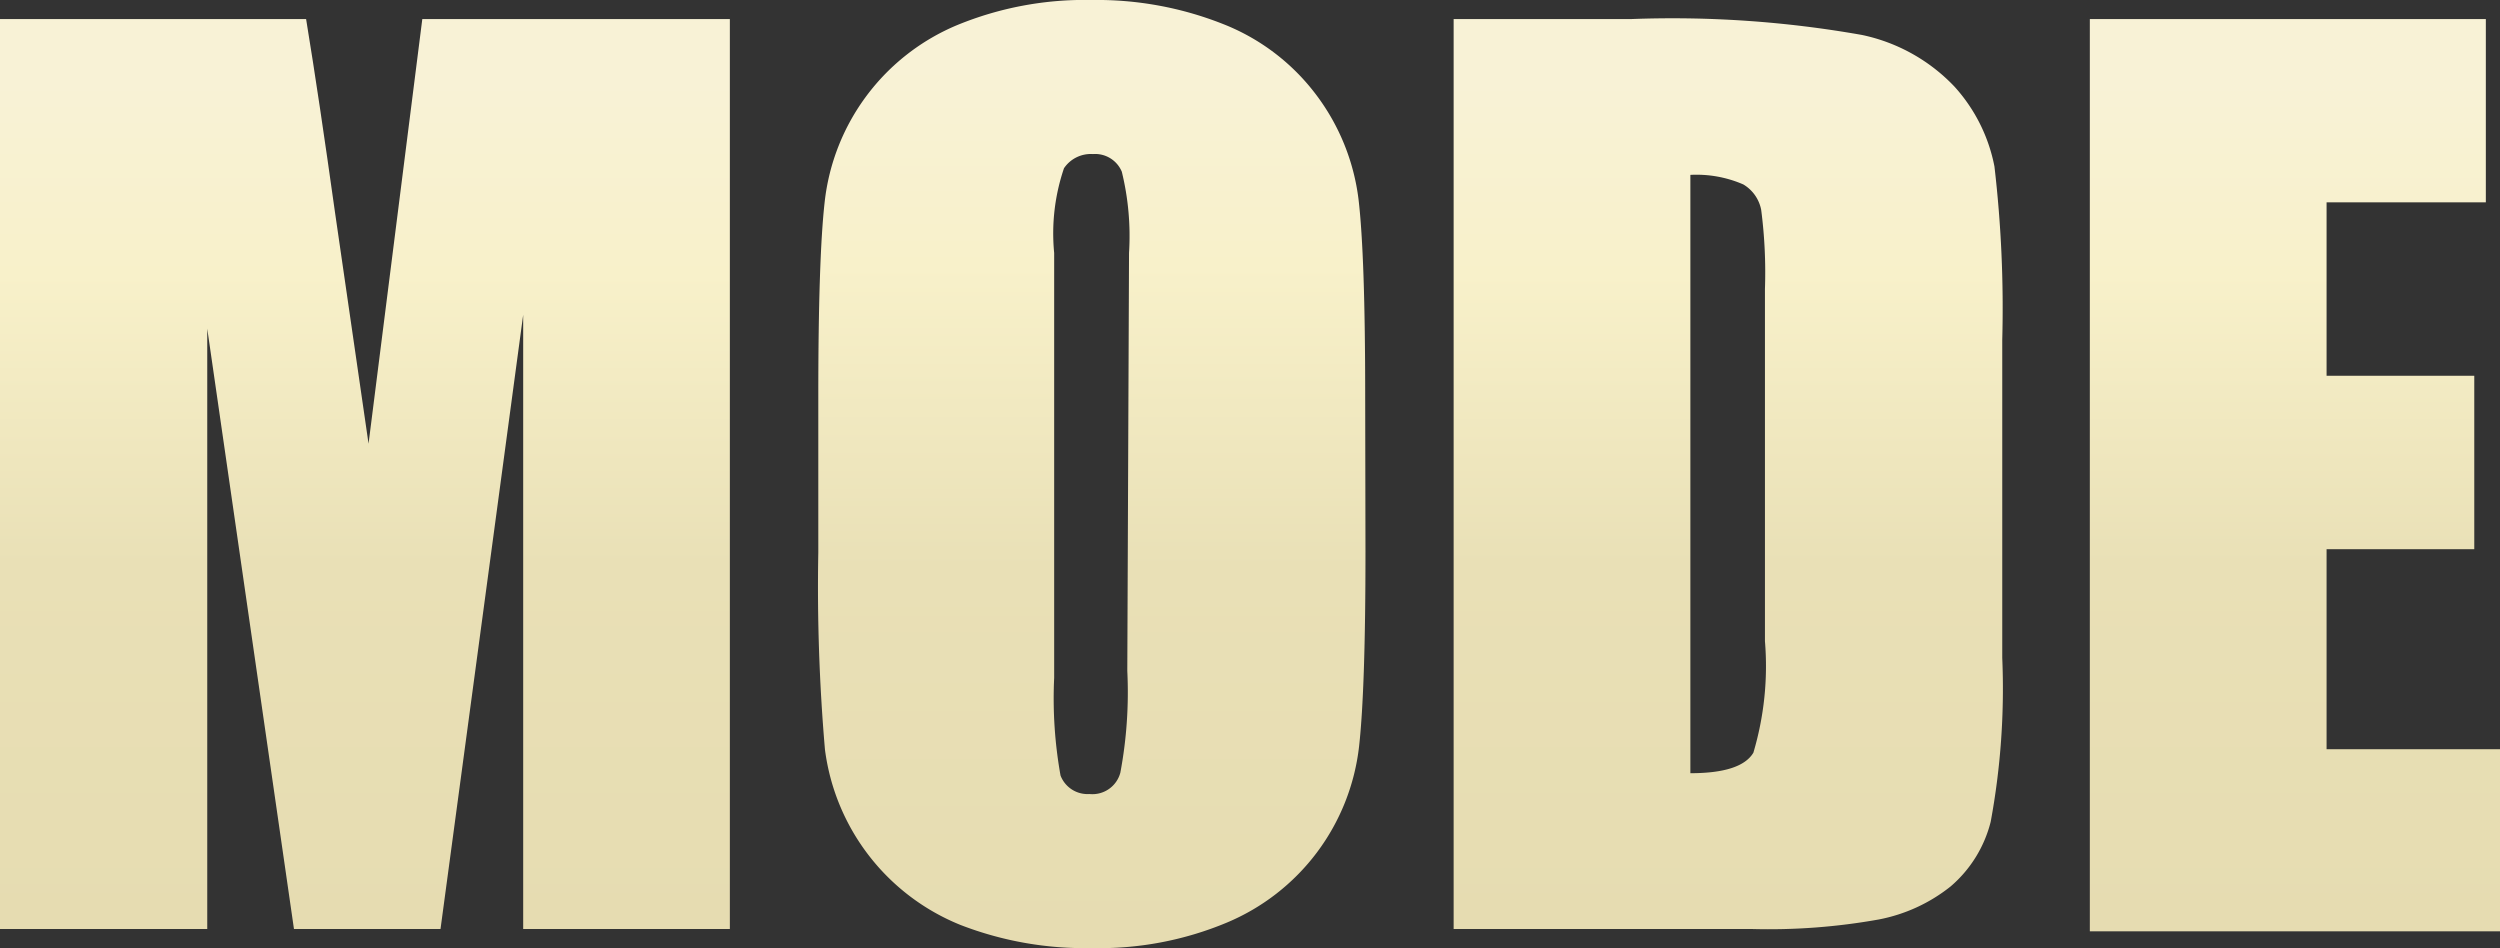 <svg xmlns="http://www.w3.org/2000/svg" xmlns:xlink="http://www.w3.org/1999/xlink" viewBox="0 0 86.49 32.8"><rect x="0" y="0" width="86.49" height="32.8" fill="#333333" stroke="none"/><defs><style>.cls-1{fill:url(#Unbenannter_Verlauf_349);}.cls-2{fill:url(#Unbenannter_Verlauf_349-2);}.cls-3{fill:url(#Unbenannter_Verlauf_349-3);}.cls-4{fill:url(#Unbenannter_Verlauf_349-4);}</style><linearGradient id="Unbenannter_Verlauf_349" x1="12.63" y1="0.66" x2="12.63" y2="32.14" gradientUnits="userSpaceOnUse"><stop offset="0.07" stop-color="#f8f2d6"/><stop offset="0.28" stop-color="#f8f1ca"/><stop offset="0.6" stop-color="#e9e0b6"/><stop offset="1" stop-color="#e6dcb1"/></linearGradient><linearGradient id="Unbenannter_Verlauf_349-2" x1="37.77" y1="0" x2="37.77" y2="32.8" xlink:href="#Unbenannter_Verlauf_349"/><linearGradient id="Unbenannter_Verlauf_349-3" x1="59.77" y1="0.66" x2="59.77" y2="32.14" xlink:href="#Unbenannter_Verlauf_349"/><linearGradient id="Unbenannter_Verlauf_349-4" x1="79.4" y1="0.66" x2="79.4" y2="32.14" xlink:href="#Unbenannter_Verlauf_349"/></defs><title>Main_Menu_Text_Mode</title><g id="Ebene_2" data-name="Ebene 2"><g id="Options"><g id="DISPLAY"><path class="cls-1" d="M25.25.66V32.14H18.1V10.89L15.24,32.14H10.17l-3-20.77V32.14H0V.66H10.59c.31,1.89.64,4.12,1,6.69l1.16,8L14.61.66Z"/><path class="cls-2" d="M47.24,19.09q0,4.74-.22,6.72a7.53,7.53,0,0,1-4.58,6.11,11.45,11.45,0,0,1-4.67.88A11.92,11.92,0,0,1,33.23,32a7.59,7.59,0,0,1-4.69-6.07,65.6,65.6,0,0,1-.23-6.81V13.71q0-4.76.22-6.72A7.53,7.53,0,0,1,33.11.87,11.6,11.6,0,0,1,37.77,0a11.85,11.85,0,0,1,4.54.83A7.43,7.43,0,0,1,45.55,3.3,7.53,7.53,0,0,1,47,6.9q.23,1.95.23,6.81ZM39.06,8.75a9.36,9.36,0,0,0-.25-2.81,1,1,0,0,0-1-.61,1.12,1.12,0,0,0-1,.49,7,7,0,0,0-.34,2.93v14.7a15.13,15.13,0,0,0,.22,3.38,1,1,0,0,0,1,.64,1,1,0,0,0,1.07-.74,15.1,15.1,0,0,0,.24-3.52Z"/><path class="cls-3" d="M50.29.66h6.13a37.55,37.55,0,0,1,8,.55A6.15,6.15,0,0,1,67.62,3,5.73,5.73,0,0,1,69,5.76a42.27,42.27,0,0,1,.27,6v11a25.29,25.29,0,0,1-.4,5.67,4.33,4.33,0,0,1-1.39,2.24A5.71,5.71,0,0,1,65,31.81a21.53,21.53,0,0,1-4.39.33H50.29Zm8.19,5.39v20.7c1.18,0,1.9-.24,2.18-.71a10.51,10.51,0,0,0,.4-3.86V10a16.78,16.78,0,0,0-.13-2.74,1.31,1.31,0,0,0-.62-.88A4.06,4.06,0,0,0,58.48,6.05Z"/><path class="cls-4" d="M72.3.66H86V7H80.49v6H85.6v6H80.49v6.92h6v6.3H72.3Z"/></g></g></g></svg>